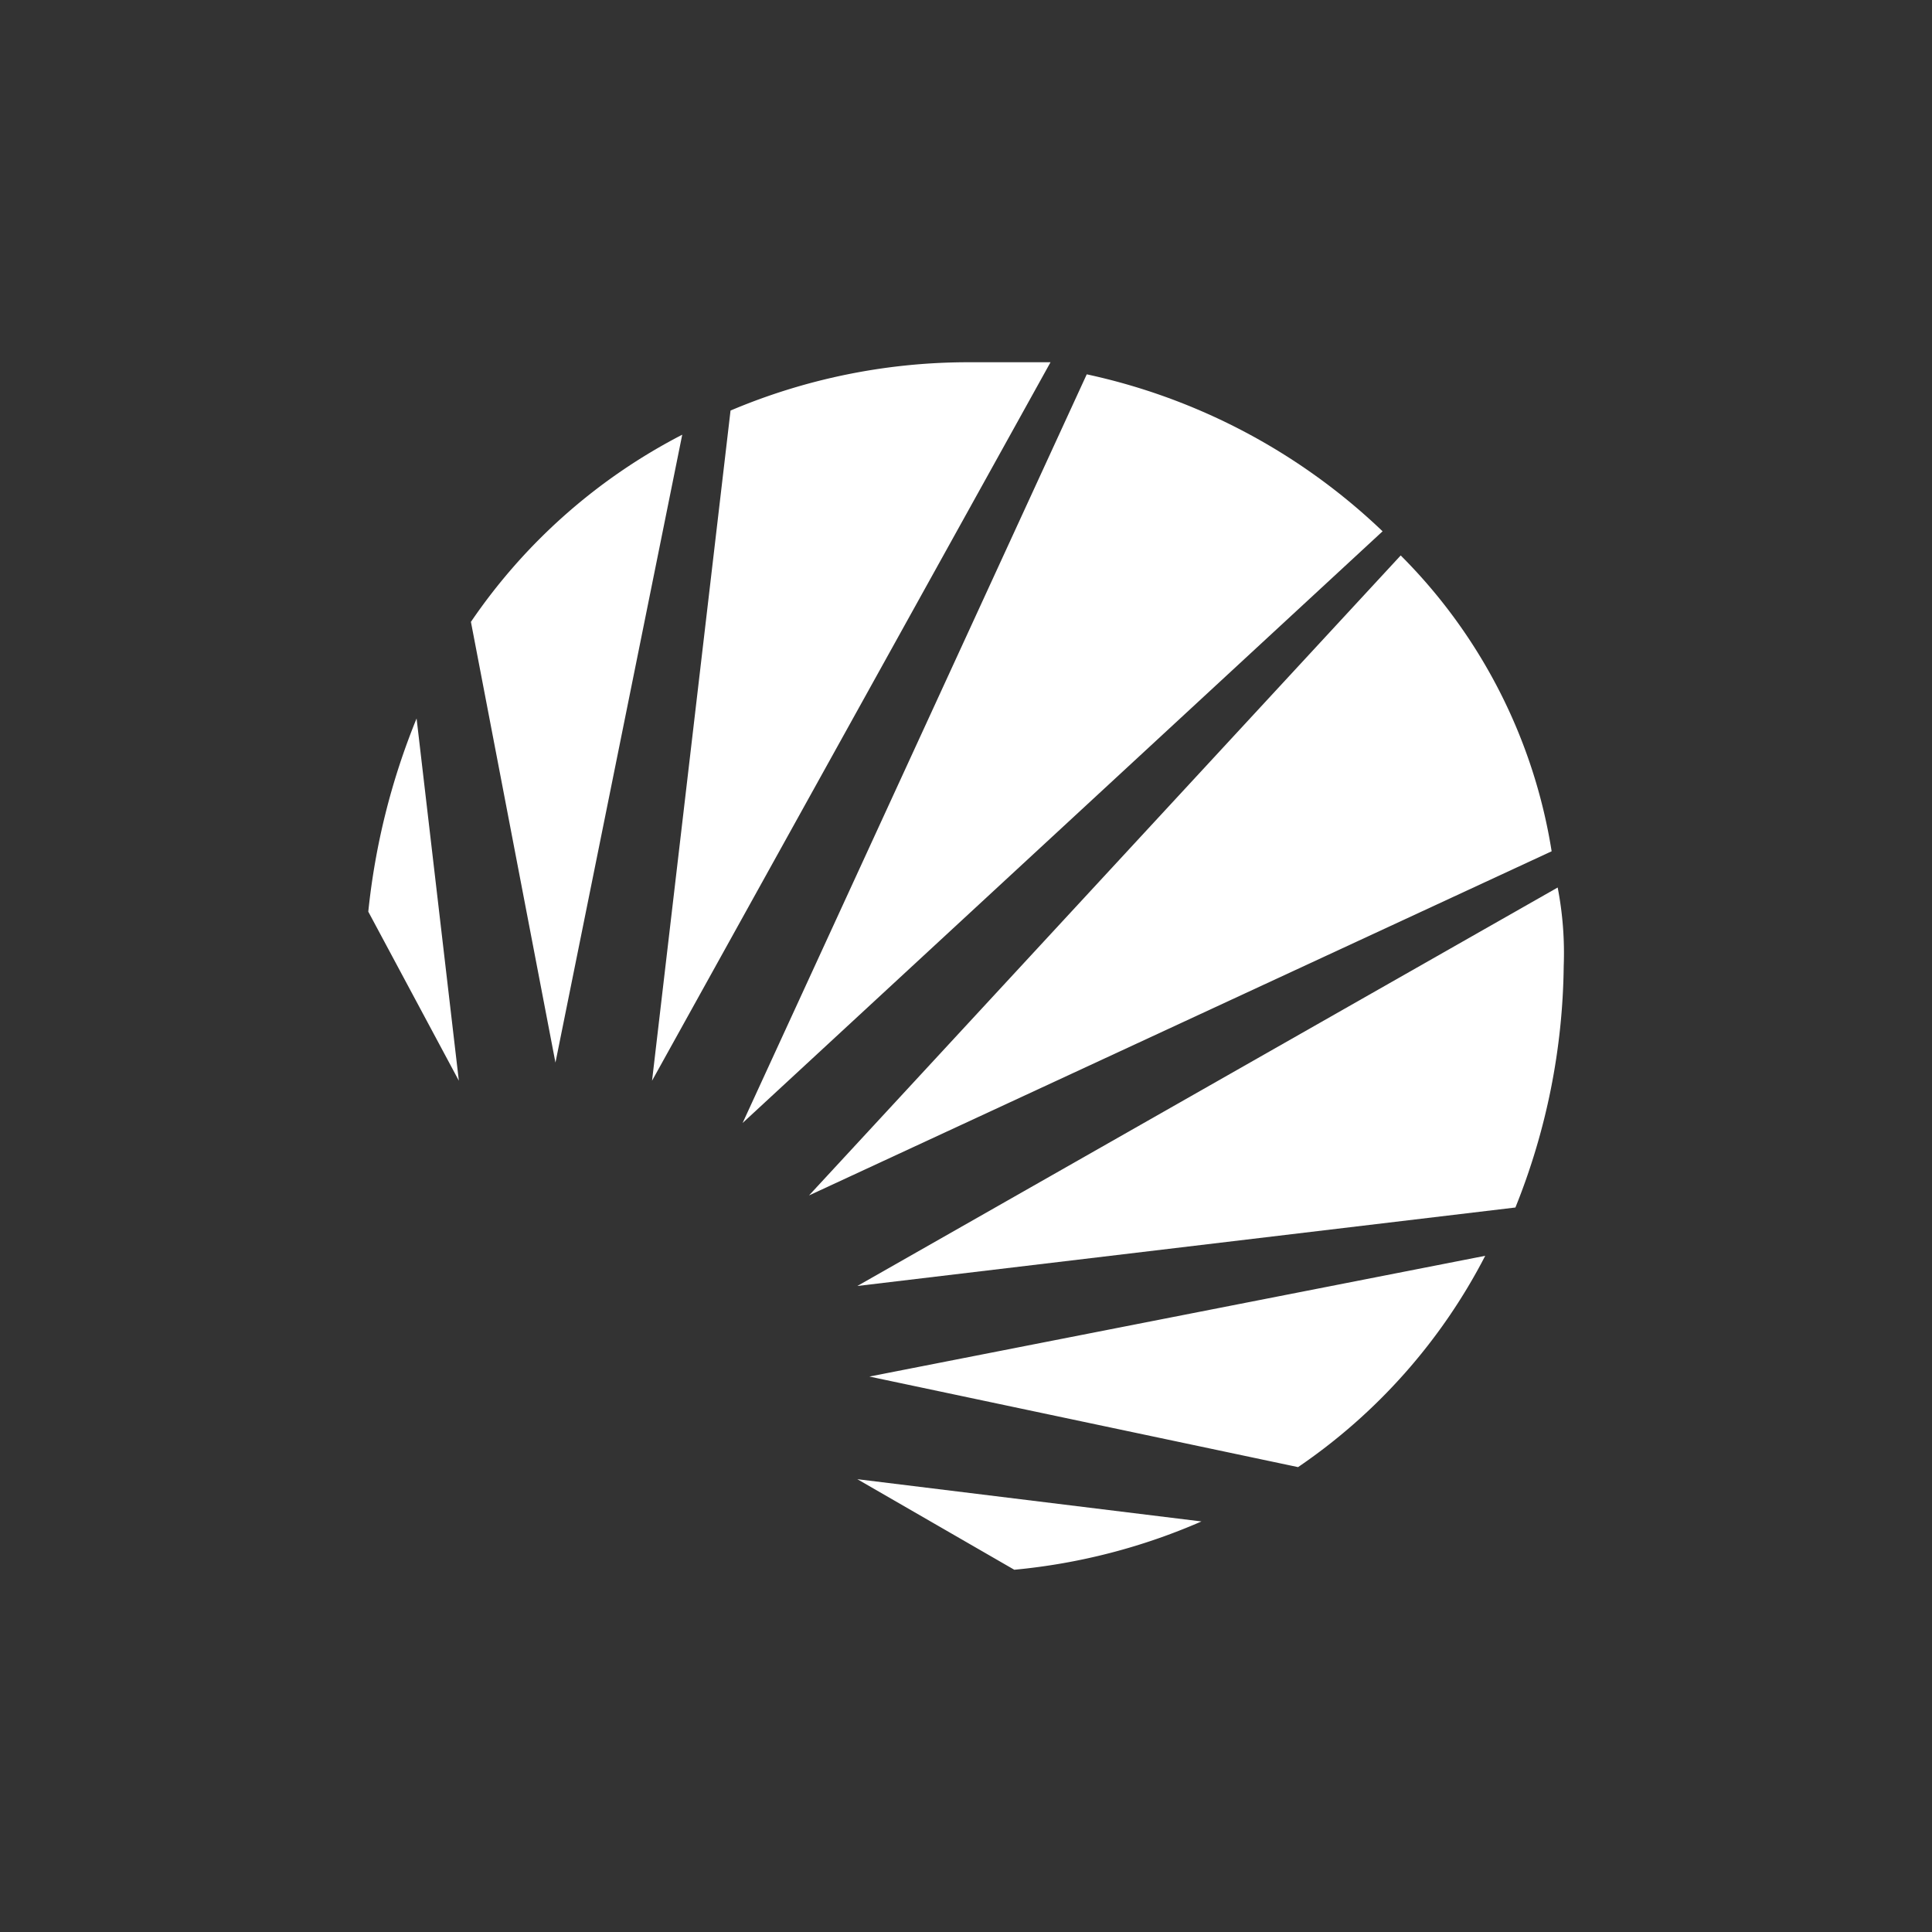 <svg id="Ebene_1" data-name="Ebene 1" xmlns="http://www.w3.org/2000/svg" width="32" height="32" viewBox="0 0 32 32"><rect x="0" y="0" width="32" height="32" fill="#333333" stroke="none"/><defs><style>.cls-1{fill:#fff;}</style></defs><title>Zeichenfläche 1</title><g id="ModuleSolrMain"><g id="solr-for-typo3-main-mod"><path id="Path" class="cls-1" d="M6.9,11.9a11.6,11.6,0,0,0-.8,3.2l1.5,2.8Z"/><path id="Path-2" data-name="Path" class="cls-1" d="M11.3,7.2a9.5,9.5,0,0,0-3.5,3.1l1.4,7.3Z"/><path id="Path-3" data-name="Path" class="cls-1" d="M18,6.2,12.3,18.6,22.9,8.8A10.2,10.2,0,0,0,18,6.2Z"/><path id="Path-4" data-name="Path" class="cls-1" d="M21.5,24.3a9.5,9.5,0,0,0,3.1-3.5l-10.2,2Z"/><path id="Path-5" data-name="Path" class="cls-1" d="M16.8,26a10.1,10.1,0,0,0,3.1-.8l-5.7-.7Z"/><path id="Combined-Shape" class="cls-1" d="M16,6h1.4L10.8,17.9,12.1,6.8A10.1,10.1,0,0,1,16,6Zm9.8,8.7a5.7,5.7,0,0,1,.1,1.3,11,11,0,0,1-.8,4L14.2,21.3Z"/><path id="Path-6" data-name="Path" class="cls-1" d="M23.2,9.2,13.4,19.8l12.3-5.7A8.9,8.9,0,0,0,23.2,9.2Z"/></g></g></svg>